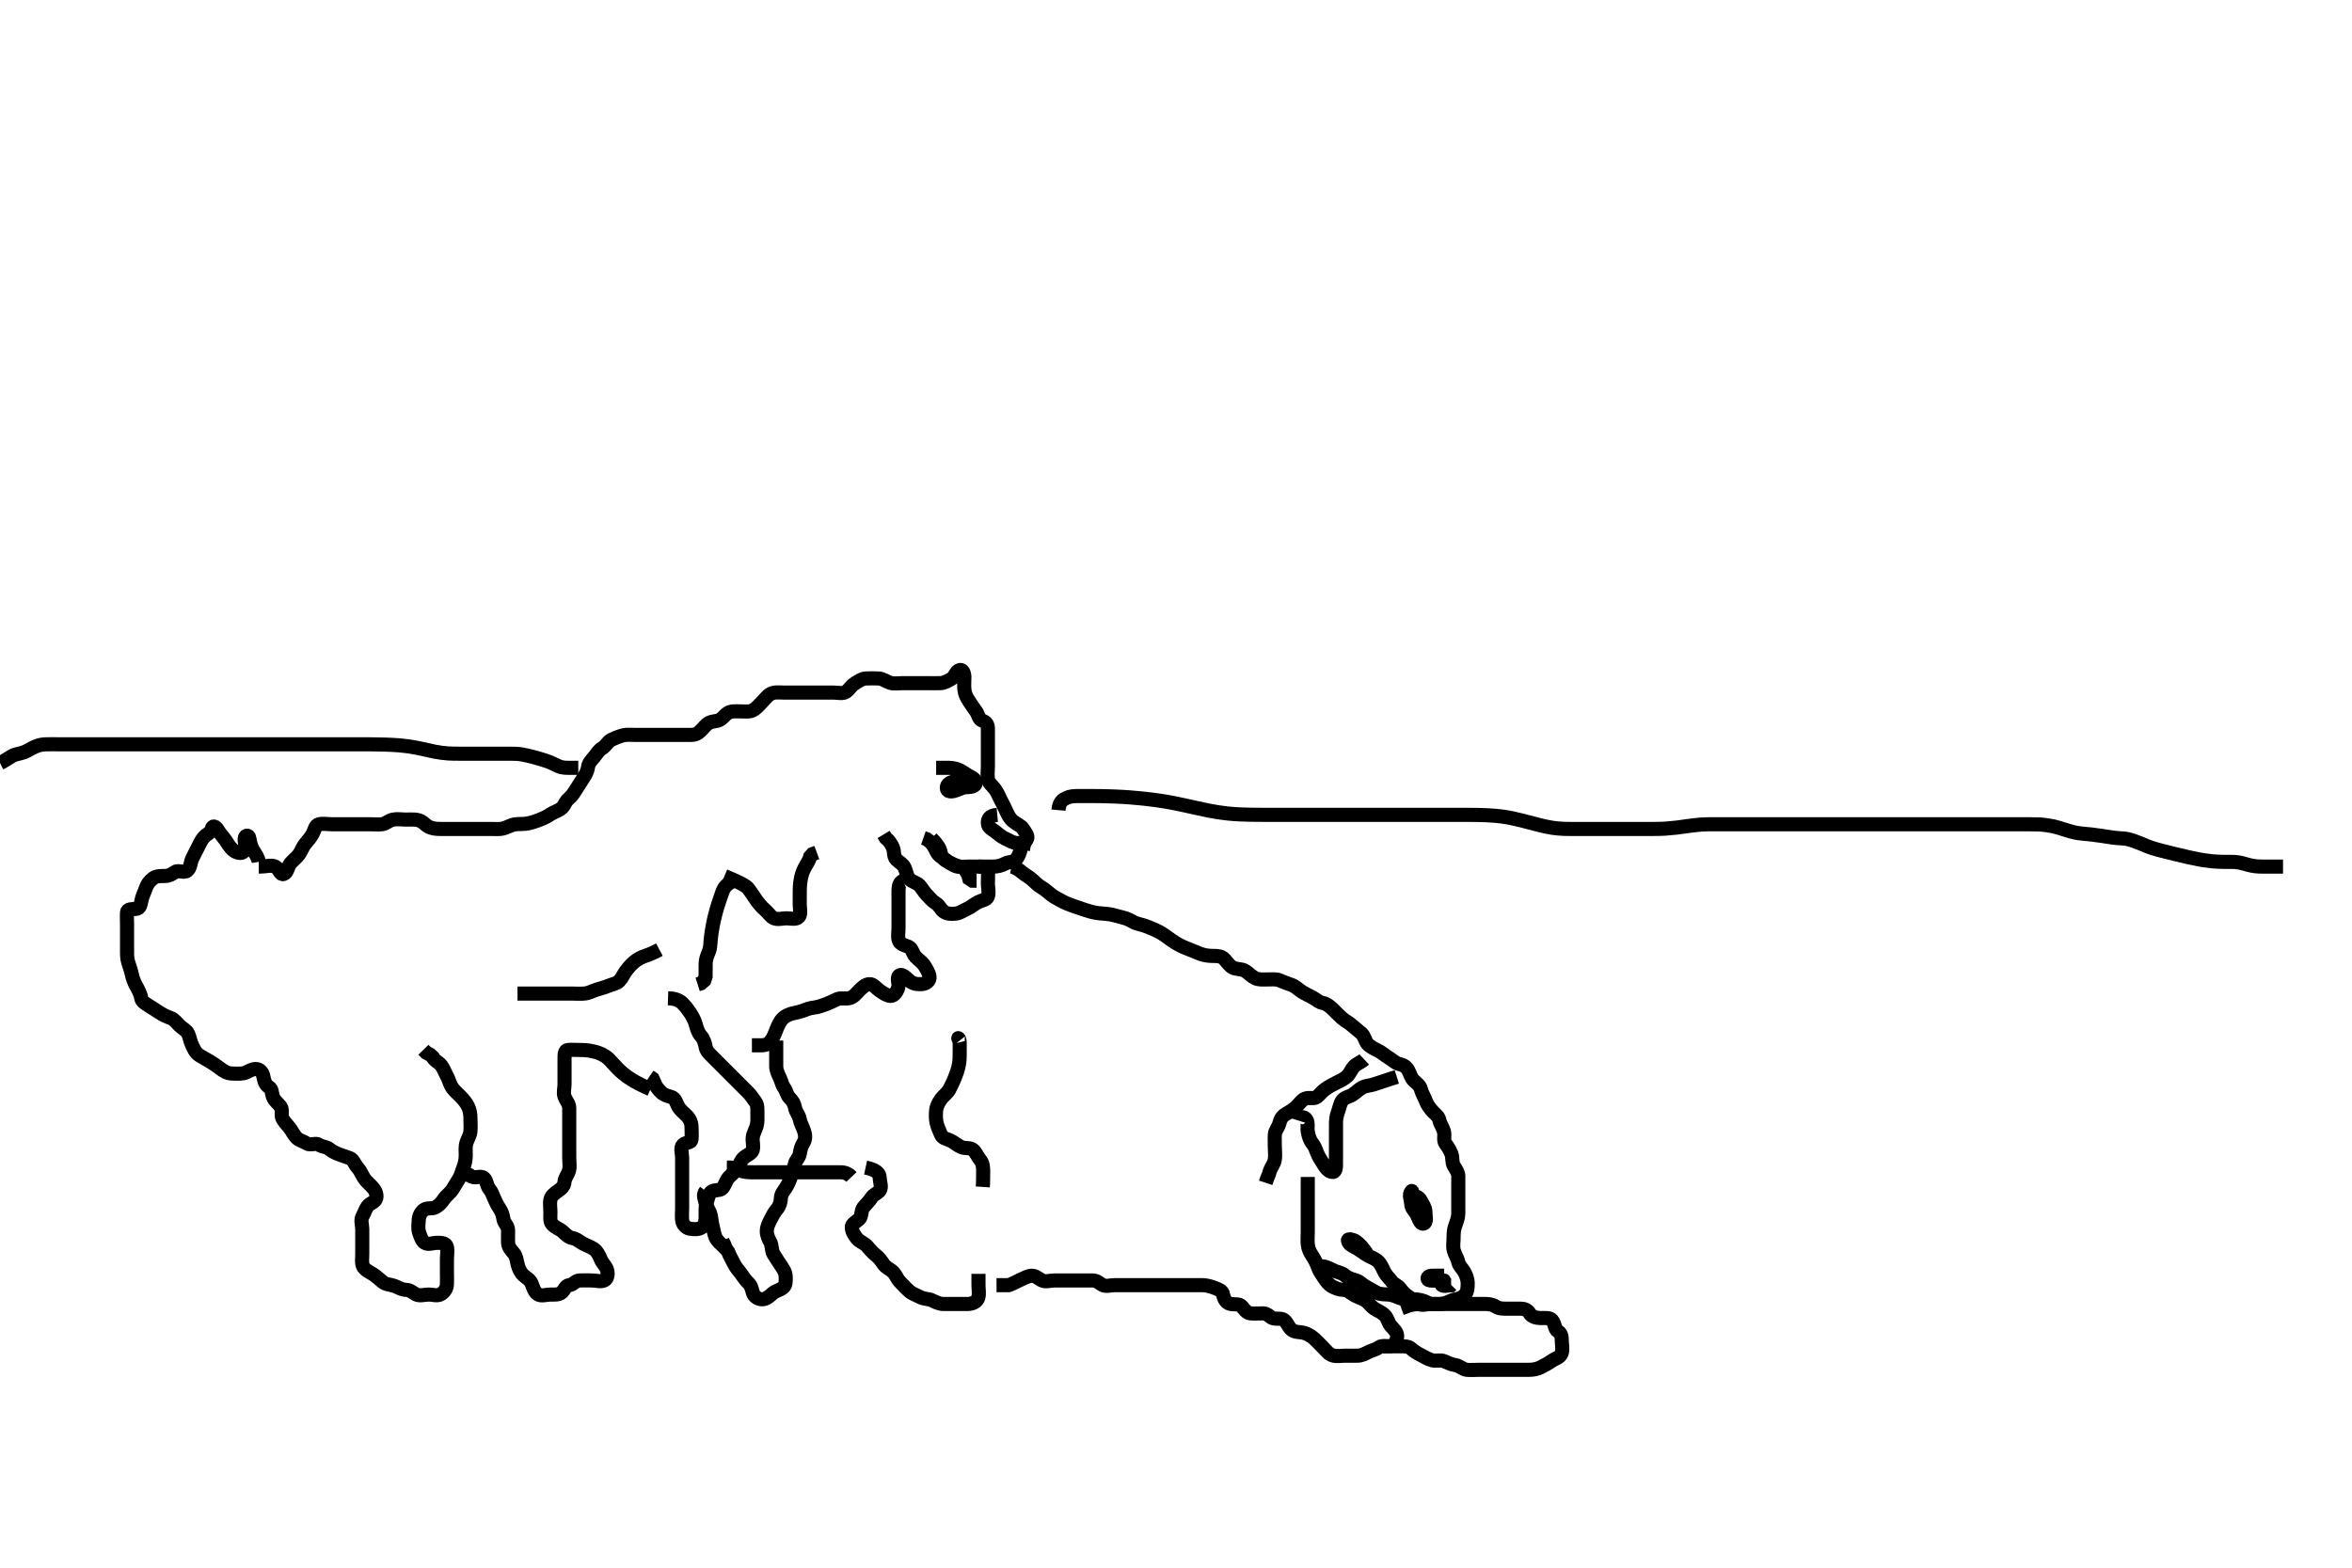 <svg width="500" height="333.333" xmlns="http://www.w3.org/2000/svg" xmlns:svg="http://www.w3.org/2000/svg" xmlns:xlink="http://www.w3.org/1999/xlink">
 <!-- Created with SVG-edit - http://svg-edit.googlecode.com/ -->
 <g display="inline" class="layer">
  <title>Layer 1</title>
  <path t="0,257,268,295,327,568,584,602,602,618,618,636,636,651,669,669,669,792,792,848,848,968,985,1002,1040,1055,1071,1128,1151,1152,1169,1169,1192,1231,1360,1419,1447,1504,1504,1519,1535,1551,1552,1567,1568,1568,1585,1735,1735,1752,1752,1767,1785,1785,1785,1801,1801,1801,1819,1834,1835,1880,1880,1880,1887,1902,1903,1918,1919,1935,1967,1968,2016,2017,2017,2017,2035,2035,2055,2056,2072,2090,2114,2115,2135,2153,2153,2236,2254,2254,2287,2287,2303,2367,2385,2385,2416,2467,2483,2503,2503,2600,2617,2635,2655,2671,2671,2687,2711,2735,2736,2752,2769,2769,2783,2802,2802,2816,2943,2943,2967,3296,3343,3368,3384,3384,3401,3423,3423,3480,3511,3536,3536,3550,3567,3585,3791,3818,3818,3832,3833,3852,3853,3866,3867,4040,4050,4067,4083,4083,4101,4118,4119,4134,4134,4134,4151,4151,4167,4168,4184,4288,4333,4359,4359,4360,4456,4520,4535,4616,4617,4634,4649,4667,4685,4700,4912,4912,4934,5040,5096,5223,5251,5271,5272,5284,5300,5367,5424,5471,5768,6119,6119,6432,6501,6519,6559,6617,6666,6695,6695,6743,6743,6768,6784,6864,6865,6911,6965,6984,7111,7200,7312,7366,7383,7415,7512,7533,7533,7568,7711,7784,7840,7899,7899,8224,8249,8408,8409,8488,8534,8584,8656,8657,8760,8849,9103,9104,9521,9521,9533,9896,10008,10223,10283,10283,10331,10432,10680,10865,11128,11208,11209,11266,11424,11449,11544,11592,11688,11715,11839,11840,11895,11935,12008,12032,12087,12135,12136,12255,12424,12448,12449" d="M55.011,184.258C56.711,184.258 57.724,183.841 58.575,184.294C59.307,184.682 59.57,186.114 60.307,185.843C61.152,185.533 61.134,184.337 61.721,183.605C62.163,183.054 63.069,182.345 63.565,181.668C64.048,181.008 64.33,180.079 64.873,179.422C65.351,178.842 66.045,178.089 66.47,177.278C66.903,176.452 67.003,175.444 67.813,175.259C68.689,175.058 69.611,175.258 70.511,175.258C71.411,175.258 72.311,175.258 73.211,175.258C74.112,175.258 74.897,175.258 75.837,175.258C76.527,175.258 77.601,175.258 78.511,175.258C79.401,175.258 80.302,175.35 81.211,175.256C82.024,175.173 82.664,174.457 83.511,174.278C84.392,174.092 85.325,174.257 86.067,174.258C87.062,174.258 87.997,174.222 88.596,174.315C89.814,174.502 90.301,175.328 91.032,175.737C91.806,176.169 92.707,176.255 93.553,176.258C94.554,176.26 95.283,176.258 96.12,176.258C97.311,176.258 97.898,176.258 98.94,176.258C99.849,176.258 100.73,176.258 101.478,176.258C102.433,176.258 103.226,176.258 104.242,176.258C105.197,176.258 106.127,176.35 106.897,176.172C107.871,175.947 108.503,175.424 109.511,175.278C110.325,175.161 111.265,175.266 112.178,175.091C112.972,174.939 113.791,174.66 114.327,174.456C115.561,173.987 116.192,173.7 116.99,173.158C117.734,172.653 118.64,172.456 119.401,171.822C120.034,171.293 120.155,170.427 120.862,169.858C121.651,169.222 122.018,168.532 122.532,167.737C123.069,166.907 123.471,166.232 124.011,165.424C124.458,164.756 124.897,163.956 125.011,163.091C125.123,162.248 125.674,161.705 126.307,160.958C126.946,160.202 127.285,159.492 128.011,159.091C128.784,158.664 129.128,157.706 130.011,157.278C130.739,156.926 131.481,156.61 132.495,156.343C133.167,156.166 134.254,156.258 135.111,156.258C136.011,156.258 136.811,156.258 137.647,156.258C138.664,156.258 139.359,156.258 140.386,156.258C141.333,156.258 142.186,156.258 143.126,156.258C144.011,156.258 144.811,156.258 145.711,156.258C146.611,156.258 147.581,156.369 148.311,155.9C149.111,155.387 149.578,154.623 150.211,154.059C150.974,153.38 151.739,153.448 152.611,153.222C153.477,152.997 154.029,152.049 154.711,151.615C155.444,151.149 156.411,151.258 157.311,151.258C158.211,151.258 159.161,151.409 159.897,151.087C160.756,150.71 161.189,150.075 161.99,149.279C162.603,148.67 163.119,147.927 163.811,147.543C164.636,147.086 165.611,147.258 166.532,147.258C167.495,147.258 168.186,147.258 169.259,147.258C170.178,147.258 170.847,147.258 172.011,147.258C172.811,147.258 173.611,147.258 174.611,147.258C175.411,147.258 176.41,147.258 177.175,147.258C178.126,147.258 179.15,147.58 179.845,147.091C180.639,146.531 180.885,145.877 181.529,145.458C182.393,144.894 183.208,144.3 184.111,144.258C185.01,144.215 185.812,144.24 186.711,144.258C187.612,144.276 188.322,144.873 189.21,145.172C190.023,145.446 191.011,145.258 191.811,145.258C192.711,145.258 193.611,145.258 194.511,145.258C195.411,145.258 196.316,145.258 197.178,145.258C198.011,145.258 198.99,145.289 199.89,145.258C200.717,145.229 201.522,144.776 202.307,144.31C202.964,143.92 203.13,142.88 203.813,142.542C204.65,142.127 205.011,143.174 205.011,143.962C205.011,144.858 204.913,145.764 205.022,146.668C205.134,147.596 205.483,148.288 206.011,149.091C206.529,149.879 207.023,150.618 207.511,151.278C207.997,151.936 207.976,152.913 208.89,153.258C209.677,153.555 210.011,154.059 210.011,154.958C210.012,155.858 210.011,156.758 210.011,157.658C210.011,158.558 210.011,159.458 210.011,160.358C210.011,161.258 210.011,162.058 210.011,162.972C210.011,163.868 209.869,164.771 210.022,165.658C210.166,166.491 210.901,166.982 211.491,167.758C212.051,168.496 212.379,169.406 212.727,170.058C213.18,170.905 213.585,171.721 213.959,172.558C214.304,173.33 214.651,174.03 215.411,174.647C216.155,175.251 217.037,175.572 217.411,176.119C218.057,177.061 218.585,177.75 218.36,178.31C218.01,179.178 217.153,179.482 217.011,180.358C216.865,181.261 216.529,182.056 216.011,182.737C215.53,183.37 214.477,183.205 213.711,183.61C212.865,184.059 212.011,184.258 211.211,184.258C210.297,184.258 209.401,184.258 208.511,184.258C207.611,184.258 206.711,184.258 205.811,184.258C204.911,184.258 203.97,184.439 203.211,184.172C202.355,183.871 201.681,183.324 201.037,182.832C200.382,182.332 199.529,181.977 199.133,181.158C198.815,180.501 198.401,179.658 197.811,179.059L197.011,178.424L196.297,178.174" id="svg_1" stroke-width="3" stroke="#000" fill="none"/>
  <path t="15323,15505,15602,15672,15727,15824,15992,16015,16039,16087,16127,16151,16152,16200,16200,16256,16359,16570,16570,16592,16623,16680,16698,16759,16912,16912,16943,17000,17000,17064,17081,17111,17143,17196,17196,17232,17232,17247,17280,17297,17360,17441,17465,17465,17481,17513,17728" d="M208.011,184.258C209.011,184.258 209.928,184.412 210.011,185.283C210.086,186.055 210.011,186.958 210.011,187.858C210.011,188.758 210.317,189.709 210.001,190.647C209.767,191.338 208.671,191.439 208.011,191.778C207,192.298 206.442,192.863 205.611,193.232C204.828,193.581 204.024,194.173 203.211,194.256C202.316,194.348 201.327,194.359 200.622,193.832C199.903,193.295 199.727,192.509 198.911,192.036C198.245,191.65 197.602,190.867 197.011,190.258C196.438,189.666 195.983,188.807 195.437,188.232C194.871,187.638 193.923,187.579 193.254,186.815C192.737,186.223 192.663,185.18 192.295,184.459C191.883,183.649 191.17,183.379 190.532,182.737C189.893,182.093 190.175,181 189.79,180.158C189.484,179.488 188.986,178.694 188.295,178.174L187.845,177.424" id="svg_2" stroke-width="3" stroke="#000" fill="none"/>
  <path t="18585,18857,18888,18948,18984,18984,19183,19272,19312,19384,19384,19600,19808,19808,19839,19943" d="M198.011,178.258C199.491,179.758 199.869,180.562 200.012,181.479C200.151,182.374 200.828,182.936 201.611,183.283C202.429,183.645 203.22,184.108 204.111,184.258C204.822,184.378 205.401,185.119 205.845,186.091L206.037,186.811L206.716,187.253L207.611,187.258" id="svg_3" stroke-width="3" stroke="#000" fill="none"/>
  <path t="22971,23224,23246,23246,23280,23296,23424,23584,23584,23657,23696,23753,24119,24119,24125,24125,24125" d="M212.011,173.258C210.178,173.424 209.974,174.258 210.011,175.058C210.054,175.975 210.862,176.271 211.511,176.778C212.279,177.379 212.839,177.905 213.711,178.31C214.543,178.696 215.31,179.229 216.213,179.258C216.896,179.279 217.922,179.29 218.474,179.366L219.21,179.514" id="svg_4" stroke-width="3" stroke="#000" fill="none"/>
  <path t="27012,27215,27245,27279,27311,27328,27329,27344,27344,27362,27544,27594,27920,27920,28008,28073,28073,28097,28248,28263,28296,28297,28312,28329,28368,28713,28713,28750" d="M199.011,163.258C200.011,163.258 200.813,163.24 201.726,163.258C202.659,163.276 203.516,163.502 204.186,163.868C205.159,164.399 205.715,164.883 206.511,165.258C207.399,165.675 207.797,166.665 207.011,167.091C206.293,167.48 205.36,167.246 204.527,167.542C203.645,167.855 202.763,168.373 201.912,168.257C201.057,168.141 201.096,166.991 201.813,166.543C202.611,166.044 203.611,166.222 204.422,165.822L205.178,165.258L205.815,164.868L206.54,164.315" id="svg_5" stroke-width="3" stroke="#000" fill="none"/>
  <path t="32312,32576,32576,32593,32593,32628,32645,32645,32659,32677,32695,32711,32727,32750,32751,33264,33279,33293,33294,33310,33310,33327,33327,33343,33343,33344,33479,33480,33503,33511,33511,33544,33544,33560,33560,33736,33758,34055,34056,34075,34168,34193,34209,34209,34210,34210,34226,34328,34342,34360,34360,34439,34470,34471,34576,34593,34609,34627,34627,34663,34679,34679,34692,34709,34709,34726,34727,34742,34760,34761,34761,34864,34879,34879,34903,34935,34935,35376,35376,35393,35410,35439,35659" d="M192.011,187.258C191.178,187.591 191.017,188.443 191.011,189.374C191.007,190.142 191.011,191.083 191.011,192.091C191.011,192.847 191.011,193.758 191.011,194.658C191.011,195.558 191.011,196.458 191.011,197.358C191.011,198.258 190.794,199.099 191.069,199.958C191.348,200.831 192.387,200.973 193.15,201.319C193.933,201.674 193.996,202.697 194.581,203.374C195.103,203.978 196.032,204.551 196.491,205.278C196.844,205.839 197.474,206.807 197.597,207.6C197.752,208.601 196.853,209.155 196.011,209.237C195.037,209.332 194.224,209.195 193.527,208.69C192.797,208.16 191.865,206.91 191.178,207.424C190.497,207.933 191.207,209.092 190.954,209.958C190.698,210.835 190.082,211.776 189.345,211.758C188.554,211.737 187.687,211.103 187.147,210.739C186.184,210.089 185.653,209.186 184.811,209.259C183.888,209.339 183.31,209.961 182.611,210.658C182.01,211.257 181.478,211.999 180.611,212.222C179.739,212.446 178.755,212.095 177.911,212.479C177.131,212.834 176.361,213.24 175.527,213.542C174.823,213.797 173.896,214.162 172.911,214.258C172.125,214.334 171.377,214.658 170.495,214.974C169.641,215.279 168.67,215.399 168.011,215.615C167.061,215.926 166.31,216.483 165.845,217.258C165.471,217.88 165.069,218.797 164.79,219.579C164.541,220.278 164.011,221.341 163.411,221.811C162.704,222.366 161.711,222.258 160.813,222.258L159.845,222.258" id="svg_6" stroke-width="3" stroke="#000" fill="none"/>
  <path t="37202,37290,37309,37324,37324,37324,37344,37360,37376,37376,37416,37443,37458,37479,37491,37528,37542,37567,37590,37687,37687,37719,37751,37896,37911,38007,38008,38024,38054,38074,38092,38108,38127,38127,38175,38175,38192,38193,38208,38226,38241,38259,38344,38344,38358,38358,38374,38584,38904,38904,38992,39072,39095,39183,39183,39215,39296,39368,39425,39425,39425,39544,39616,39643,39643,39759,39791,39807,39839,39839,39859,39911,40247,40248,40275,40290,40308,40328,40352,40374,40391,40448,40512,40512,40535,40592,40609,40655,40656,40792,40837" d="M165.011,221.258C165.011,222.258 165.011,223.176 165.011,224.111C165.011,224.778 165.008,225.491 165.011,226.716C165.014,227.558 165.397,228.396 165.727,229.058C166.148,229.901 166.212,230.658 166.727,231.342C167.192,231.957 167.221,232.817 167.89,233.479C168.506,234.089 168.866,234.706 169.016,235.558C169.179,236.486 169.845,237.029 170.007,237.958C170.162,238.845 170.632,239.567 170.926,240.459C171.229,241.379 171.294,242.191 170.79,243.015C170.301,243.815 170.161,244.47 170.011,245.357C169.867,246.211 169.137,246.701 168.986,247.479C168.796,248.459 168.458,249.218 168.178,250.091C167.906,250.938 167.551,251.781 167.064,252.553C166.621,253.255 166.045,253.8 166.01,254.742C165.985,255.433 165.767,256.405 165.21,257.056C164.576,257.798 164.222,258.511 163.79,259.358C163.455,260.013 163.017,260.858 163.011,261.758C163.006,262.647 163.359,263.391 163.727,264.059C164.182,264.883 163.975,265.897 164.447,266.668C164.94,267.473 165.383,268.1 165.811,268.774C166.365,269.645 166.95,270.351 167.011,271.258C167.065,272.056 167.112,273.18 166.575,273.683C165.913,274.304 164.887,274.451 164.311,274.962C163.579,275.612 162.919,276.245 162.011,276.258C161.207,276.269 160.272,275.713 160.047,274.858C159.819,273.991 159.624,273.243 158.986,272.683C158.396,272.165 157.998,271.406 157.491,270.758C156.89,269.99 156.363,269.43 155.959,268.558C155.573,267.726 155.064,266.958 154.79,266.158L154.295,265.458L153.986,264.658L153.586,263.868" id="svg_7" stroke-width="3" stroke="#000" fill="none"/>
  <path t="42920,43007,43023,43072,43073,43091,43091,43091,43140,43140,43140,43166,43192,43192,43215,43241,43257,43257,43273,43296,43296,43319,43367,43368,43391,43391,43406,43423,43424,43455,43473,43474,43545,43560,43632,43658,43679,43744,43807,43824,43825,43872,43873,43903,43952,43974,43992,44015,44041,44041,44056,44087,44088,44111,44127,44127,44143,44160,44174,44191,44209,44209,44224,44280,44339,44391,44472,44472,44560,44560,45024,45047,45095,45119,45240,45240,45424,45456,45479,45538,45557,45583,45607,45631,45657,45657,45674,45703,45760,45823,45903,45903,45943,45983,46056,46074,46208,46208,46311,46340,46360,46464,46490,46490,46519,46540,46541,46559,46639,46695,46776,46807,46823,46823,46872,46891,46901" d="M142.011,212.258C143.711,212.315 144.533,212.757 145.213,213.46C145.787,214.054 146.35,214.789 146.826,215.519C147.163,216.035 147.718,217.079 147.902,217.796C148.148,218.759 148.438,219.63 149.011,220.258C149.567,220.866 149.858,221.772 150.022,222.658C150.176,223.489 150.812,224.058 151.511,224.758C152.111,225.358 152.711,225.958 153.411,226.658C154.011,227.258 154.611,227.858 155.311,228.558C155.811,229.058 156.511,229.758 157.211,230.458C157.711,230.958 158.411,231.658 159.111,232.357C159.654,232.9 160.085,233.63 160.586,234.283C161.072,234.917 161.011,235.858 161.011,236.758C161.011,237.658 161.087,238.581 160.845,239.424C160.649,240.104 160.105,241.079 160.022,241.847C159.924,242.752 160.259,243.694 160.007,244.553C159.78,245.325 158.691,245.593 158.011,246.258C157.516,246.742 157.216,247.63 156.726,248.458C156.323,249.138 155.496,249.743 154.912,250.358C154.354,250.944 154.154,251.971 153.575,252.647C153.039,253.274 151.79,252.855 151.133,253.479C150.628,253.958 150.475,255.027 150.178,255.924C149.905,256.75 150.03,257.668 150.011,258.579C149.993,259.433 149.955,260.397 149.307,260.896C148.545,261.483 147.498,261.401 146.611,261.247C145.779,261.103 145.096,260.27 145.013,259.458C144.92,258.562 145.011,257.658 145.011,256.758C145.011,255.858 145.011,254.958 145.011,254.059C145.011,253.196 145.011,252.396 145.011,251.424C145.011,250.562 145.011,249.658 145.011,248.758C145.011,247.858 145.011,246.953 145.011,246.091C145.011,245.258 144.564,244.042 145.178,243.424C145.777,242.822 146.928,243.103 147.011,242.258C147.09,241.461 147.022,240.558 147.011,239.658C147.001,238.757 146.669,237.944 146.011,237.258C145.424,236.645 144.585,236.041 144.178,235.258C143.791,234.514 143.528,233.485 142.726,233.258C141.847,233.009 141.156,232.822 140.575,232.272C139.99,231.718 139.447,231.072 139.095,230.144L138.727,229.342L138.069,228.896" id="svg_8" stroke-width="3" stroke="#000" fill="none"/>
  <path t="50287,50765,50765,50787,50787,50806,50821,51261,51269,51288,51303,51303,51406,51436,51436,51454,51471,51471,51471,51471,51487,51487,51504,51743,51758,51846,51870,51871,51888,51888,51888,51888,51950,51950,51950,52006,52022,52142,52166,52270,52288,52304,52326,52326,52398,52422,52437,52437,52454,52472,52472,52567,52589,52605,52629,52717,52737,52753,52754,52770,52802,52926,52941,52957,52973,52973,52987,53002,53020,53037,53037,53054,53054,53054,53077,53077,53077,53085,53109,53165,53186,53203,53219,53219,53318,53318,53342,53353,53354,53370,53388,53403,53494,53509,53519,53597,53621,53622,53637,53653,53654,53654,53671,53671,53671,53870,53870,53909,54038,54085,54214,54214,54549,54549,54597,54613,54613,54621,54637,54654,54677,54737,54862,54887,54997,55021,55053,55070,55101,55182,55204,55220,55236,55254,55254,55270,55309,55319,55422,55510,55559,55717,55765,55781,55805,55877,55902,55973,55973,56005,56021,56036,56053,56070,56070,56084,56102,56102,56102,56238,56238,56326,56390,56461,56575,56688,56704,56720,56736,56775,56802,56855,56904,56919,56959,56987,57003,57104,57152,57171,57186,57186,57207,57207,57223,57224,57240,57287,57288,57336,57336,57400,57452,57470,57607,57712,57743,58183,58248,58248,58272,58272,58415,58471,58504,58519,58520,58520,58538,58538,58554,58632,58632,58655,58672,58736,58791,58838,58839,58896,59079,59208,59237,59287,59303,59304,59440,59760,59787,59969,59970,60007,60037,60052,60095,60127,60127,60167,60168,60215,60215,60247,60320,60320,60353,60354,60368,60387,60404,60591,60592,60623,60624,60688,60702,60719,60736,60753,60754,60864,60865,60895,60896,60919,60920,60936,60936,60953,60970,60987,61003,61056,61056,61168,61199,61224,61240" d="M55.011,183.258C54.845,182.258 54.349,181.655 53.813,180.774C53.407,180.106 53.173,179.273 53.011,178.258C52.878,177.418 52.054,177.54 52.011,178.358C51.964,179.256 52.504,180.258 51.926,180.972C51.323,181.717 50.135,181.271 49.491,180.695C48.741,180.025 48.359,179.252 48.011,178.758C47.496,178.025 46.683,177.132 46.298,176.46C45.845,175.67 45.178,175.424 45.011,176.258C44.845,177.091 43.935,177.347 43.375,177.976C42.748,178.682 42.519,179.307 42.011,180.278C41.658,180.954 41.174,181.922 40.898,182.486C40.452,183.397 40.544,184.536 39.79,185.136C39.096,185.688 37.862,184.921 37.178,185.424C36.525,185.905 35.911,186.258 35.011,186.258C34.211,186.258 33.248,186.22 32.511,186.778C31.735,187.367 31.272,188.049 30.986,188.894C30.702,189.733 30.312,190.396 30.097,191.372C29.884,192.338 29.796,193.197 28.911,193.258C28.013,193.319 27.072,193.25 27.011,193.967C26.943,194.772 27.011,195.847 27.011,196.658C27.011,197.558 27.011,198.458 27.011,199.358C27.011,200.258 27.011,201.058 27.011,201.958C27.011,202.858 26.977,203.795 27.295,204.743C27.544,205.484 27.88,206.46 27.997,207.068C28.166,207.946 28.571,208.945 28.862,209.472C29.294,210.255 29.878,211.279 30.011,212.174C30.13,212.969 30.831,213.313 31.532,213.778C32.355,214.325 33.038,214.716 33.845,215.258C34.628,215.783 35.342,216.123 36.333,216.479C37.013,216.724 37.589,217.498 38.233,218.136C38.804,218.702 39.678,219.066 39.991,219.778C40.344,220.584 40.473,221.494 40.845,222.258C41.211,223.011 41.517,223.808 42.333,224.358C43.025,224.823 43.707,225.128 44.694,225.742C45.231,226.075 46.016,226.586 46.868,227.236C47.48,227.702 48.31,228.229 49.21,228.258C50.064,228.285 51.024,228.349 51.769,228.2C52.693,228.016 53.314,227.312 54.375,227.304C55.243,227.298 55.844,228.03 56.007,228.958C56.163,229.845 56.415,230.697 57.21,231.174C57.901,231.588 57.734,232.522 58.069,233.31C58.412,234.12 59.141,234.618 59.659,235.31C60.154,235.972 59.656,237.05 60.047,237.822C60.401,238.52 61.024,239.109 61.532,239.758C62.133,240.525 62.395,241.277 63.095,241.972C63.643,242.516 64.44,242.628 65.233,243.136C65.98,243.615 67.16,242.921 67.845,243.424C68.498,243.905 69.311,243.748 70.007,244.315C70.668,244.852 71.165,245.076 72.011,245.424C72.682,245.7 73.57,245.95 74.401,246.268C75.144,246.553 75.364,247.561 76.011,248.258C76.572,248.861 76.907,249.716 77.345,250.424C77.788,251.142 78.387,251.582 79.125,252.372C79.745,253.037 80.174,253.876 79.991,254.758C79.814,255.603 78.616,255.795 78.097,256.543C77.63,257.216 77.463,257.927 77.069,258.615C76.599,259.434 77.011,260.458 77.011,261.358C77.011,262.258 77.011,263.136 77.011,263.962C77.011,264.858 77.011,265.758 77.011,266.658C77.011,267.558 76.831,268.518 77.178,269.258C77.505,269.953 78.502,270.447 79.186,270.858C79.998,271.345 80.531,271.938 81.316,272.553C82.116,273.18 82.878,273.081 83.845,273.424C84.654,273.712 85.411,274.239 86.311,274.258C87.21,274.276 87.688,274.826 88.447,275.222C89.21,275.619 90.233,275.258 91.178,275.258C92.011,275.258 92.97,275.634 93.725,275.172C94.528,274.681 94.969,273.976 95.011,273.036C95.054,272.092 95.011,271.422 95.011,270.656C95.011,269.662 95.011,268.743 95.011,267.758C95.011,266.936 95.2,266.064 95.01,265.144C94.828,264.26 93.811,264.258 92.911,264.258C92.011,264.258 91.08,264.73 90.297,264.258C89.706,263.901 89.393,262.947 89.097,262.058C88.811,261.2 88.974,260.257 89.011,259.458C89.054,258.54 89.459,257.75 90.097,257.259C90.821,256.701 91.792,257.14 92.611,256.683C93.384,256.252 93.894,255.672 94.369,254.958C94.894,254.166 95.651,253.747 96.178,252.924C96.595,252.273 97.052,251.452 97.491,250.778C98.008,249.983 98.178,249.091 98.511,248.258C98.845,247.424 99.009,246.562 99.011,245.658C99.014,244.758 98.883,243.836 99.178,242.924C99.413,242.197 99.923,241.435 100.007,240.562C100.093,239.662 100.014,238.758 100.011,237.858C100.009,236.953 99.894,236.068 99.491,235.258C99.062,234.397 98.517,233.773 97.911,233.158C97.317,232.552 96.666,231.989 96.211,231.372C95.553,230.479 95.507,229.65 95.011,228.799C94.592,228.08 94.339,227.268 93.845,226.591C93.272,225.806 92.447,225.647 92.011,224.778L91.401,224.232L90.622,223.832L90.016,223.205" id="svg_9" stroke-width="3" stroke="#000" fill="none"/>
  <path t="62954,63051,63069,63085,63103,63134,63158,63208,63208,63312,63367,63435,63560,63586,63602,63618,63636,63655,63655,63752,63783,63887,63910,63970,64002,64003,64018,64036,64036,64053,64087,64223,64615,64633,64670,64671,64712,64784,64852,64902,64951,65039,65104,65104,65215,65335,65415,65567,65586,66079,66135,66183,66202,66223,66224,66239,66392,66656,66704,66727,66839,66863,66919,67056,67056,67207,67208,67234,67251,67267,67284,67301,67335,67367,67368,67407,67512,67512,67551,67552,67599,67618,67618,67667,67703,67735,67767,67816,67863,67895,67999,67999,68528,68550,68567,68568,68584,68584,68584,68601,68618,68618,68632,68633,68651,68667,68847,68848,68895,68950,68967,68991,69032,69033,69280,69301,69352,69401,69423,69451,69466,69527,69728,69752,69767,69807,69834,69850,69850,69869,69869,69870,69884,69884,69884,69885,69885,69901,69901,69901,69902,69902,69904,69904,69904,69904,69904" d="M98.011,250.258C99.011,249.258 99.559,249.704 100.297,250.172C100.988,250.611 102.216,249.874 102.89,250.479C103.508,251.034 103.438,252.093 104.037,252.822C104.518,253.406 104.7,253.934 105.032,254.737C105.339,255.479 105.708,256.235 106.233,257.015C106.72,257.739 106.901,258.435 107.032,259.237C107.177,260.116 107.983,260.613 108.011,261.558C108.039,262.456 107.961,263.312 108.011,264.258C108.054,265.061 108.553,265.738 109.21,266.458C109.744,267.042 109.825,267.984 110.047,268.858C110.267,269.72 110.619,270.563 111.297,271.174C111.943,271.756 112.667,272.081 113.007,272.9C113.313,273.638 113.545,274.658 114.297,275.172C115.055,275.691 116.111,275.258 117.011,275.258C117.811,275.258 118.817,275.349 119.401,274.822C120.088,274.2 120.184,273.36 121.011,273.258C121.911,273.146 122.294,272.3 123.211,272.258C124.11,272.216 125.011,272.258 125.811,272.258C126.711,272.258 127.695,272.612 128.491,272.237C129.196,271.904 129.321,270.698 129.001,269.868C128.694,269.075 128.044,268.591 127.726,267.774C127.449,267.062 126.922,266.008 126.211,265.544C125.492,265.075 124.63,264.801 123.813,264.342C123.11,263.946 122.563,263.403 121.711,263.253C120.783,263.089 120.242,262.423 119.601,261.858C118.877,261.219 118.012,261.058 117.345,260.258C116.85,259.665 117.011,258.622 117.011,257.774C117.011,256.91 116.83,255.873 117.013,255.059C117.193,254.252 117.954,253.682 118.622,253.232C119.348,252.743 119.962,252.172 120.011,251.258C120.055,250.454 120.758,249.72 120.975,248.847C121.195,247.962 121.011,247.216 121.011,246.091C121.011,245.314 121.011,244.555 121.011,243.511C121.011,242.687 121.011,241.849 121.011,240.859C121.011,240.094 121.011,239.143 121.011,238.158C121.011,237.258 121.029,236.457 121.011,235.558C120.993,234.657 120.318,234.021 120.013,233.174C119.702,232.312 120.011,231.458 120.011,230.558C120.011,229.658 120.011,228.758 120.011,227.858C120.011,226.958 120.011,226.058 120.011,225.158C120.011,224.258 120.004,223.319 120.716,223.258C121.608,223.181 122.511,223.255 123.411,223.258C124.325,223.26 125.074,223.313 126.065,223.546C126.703,223.696 127.441,223.815 128.678,224.591C129.284,224.971 129.764,225.526 130.262,226.079C130.783,226.657 131.638,227.577 132.33,228.153C133.057,228.758 133.455,229.043 134.299,229.572C135.164,230.114 136.091,230.571 136.551,230.796L137.449,231.216L138.287,231.596" id="svg_10" stroke-width="3" stroke="#000" fill="none"/>
  <path t="72688,72783,72815,72850,72904,72904,72943,72967,72983,73031,73032,73050,73087,73102,73103,73115,73132,73133,73147,73148,73200,73200,73248,73267,73267,73281,73282,73282,73300,73300,73300,73300,73315,73315,73318,73318,73318,73318" d="M110.011,211.258C111.811,211.258 112.711,211.258 113.532,211.258C114.495,211.258 115.186,211.258 116.254,211.258C117.211,211.258 118.111,211.258 119.011,211.258C119.811,211.258 120.711,211.258 121.532,211.258C122.495,211.258 123.19,211.349 124.259,211.253C125.189,211.17 125.809,210.757 126.845,210.424C127.62,210.175 128.49,209.965 129.15,209.683C130.173,209.245 131.082,209.168 131.611,208.611C132.323,207.861 132.525,207.196 132.982,206.571C133.735,205.541 134.256,205.036 134.797,204.555C135.314,204.095 136.326,203.506 137.237,203.218C138.177,202.92 138.973,202.548 139.553,202.237L140.173,201.906" id="svg_11" stroke-width="3" stroke="#000" fill="none"/>
  <path t="73930,73982,73998,73999,73999,74015,74015,74015,74015,74033,74033,74034,74034,74035,74047,74048,74048,74048,74066,74080,74081,74097,74117,74117,74132,74149,74166,74166" d="M156.011,187.258C154.411,187.94 153.896,188.795 153.611,189.53C153.4,190.075 153.008,191.256 152.811,191.86C152.506,192.798 152.296,193.468 152.011,194.591C151.801,195.423 151.618,196.308 151.532,196.758C151.361,197.651 151.169,198.923 151.095,199.684C151,200.673 151.049,201.527 150.659,202.443C150.288,203.313 150.012,204.058 150.011,204.894C150.011,205.91 150.011,206.605 150.001,207.622L149.726,208.456L149.011,209.091L148.311,209.31" id="svg_12" stroke-width="3" stroke="#000" fill="none"/>
  <path t="74650,74698,74698,74698,74698,74716,74716,74716,74731,74731,74731,74748,74775,74848,74904,74960,74984,74999,75016,75016,75033,75033,75033,75033,75049,75049,75049,75067,75067,75067,75081,75082,75200,75214,75214,75216" d="M154.011,186.258C158.241,188.028 158.757,188.516 159.19,189.079C159.627,189.647 160.404,190.86 160.811,191.436C161.204,191.991 161.988,192.952 162.602,193.443C163.273,193.98 163.771,194.908 164.532,195.237C165.339,195.586 166.311,195.258 167.211,195.258C168.111,195.258 169.271,195.614 169.845,194.924C170.32,194.353 170.011,193.091 170.011,192.3C170.011,191.737 170.003,190.856 170.013,189.658C170.018,189.058 170.015,188.149 170.233,186.958C170.342,186.361 170.547,185.495 171.011,184.591C171.426,183.784 172.012,183.036 172.233,182.158L172.716,181.615L173.647,181.268" id="svg_13" stroke-width="3" stroke="#000" fill="none"/>
  <path t="76529,76735,76751,76768,76800,76814,76831,76832,76849,76849,76849,76865,76865,76882,76886,76886,76886" d="M150.011,253.258C149.381,254.059 149.763,254.798 149.975,255.647C150.209,256.582 150.625,257.14 150.959,257.976C151.238,258.678 151.222,259.682 151.437,260.472C151.648,261.251 151.797,262.328 152.095,263.055C152.421,263.847 153.333,264.579 153.837,265.083L154.359,265.605" id="svg_14" stroke-width="3" stroke="#000" fill="none"/>
  <path t="81561,81697,81713,81713,81729,81730,81730,81749,81765,81781,81813,81839,81850,81863,81864,81880,81880,81900,81900,81900,81913,81914,81914,81914,81931,81931,81931,81946,81947,81947,81965,81965,82017,82017,82048,82064,82064,82064,82064,82064,82082,82082,82082,82099,82099,82099,82112,82113,82113,82113,82132,82132,82148,82148,82180,82180,82196,82223,82223,82247,82247,82263,82264,82319,82347,82363,82363,82381,82397,82432,82464,82480,82498,82498,82515,82515,82531,82532,82548,82548,82563,82581,82597,82614,82633,82633,82648,82648,82663,82664,82664,82679,82681,82681,82714,82731,82748,82765,82779,82780,82798,82814,82831,82831,82849,82850,82887,82888,82912,82929,82959,83047,83127,83128,83152,83181,83197,83198,83216,83248,83295,83327,83335,83367,83381,83414,83446,83447,83471,83479,83513,83530,83562,83580,83600,83601,83613,83614,83630,83664,83729,83729,83745,83765,83780,83812,83828,83863,83879,83898,83899,83914,83943,83944,83967,84032,84071,84079,84135,84216,84280,84330,84383,84431,84471,84568,84568,84607,84632,84719,84783,84839,84896,85024,85128,85440,85440,85464,85559,85599,85599,85664,86024,86031,86064,86168,86216,86255,86335,86396,86431,86527,86559,86599,86615,86616,86647,86663,86800,86800,86895,86913,86913,86929,86930,87272,87272,87303,87311,87330,87331,87335,87335,87335,87335" d="M215.011,184.258C215.898,184.428 216.663,184.974 217.222,185.443C218.004,186.1 218.87,186.521 219.441,187.056C220.143,187.715 220.727,188.29 221.411,188.683C222.224,189.15 222.822,189.747 223.447,190.232C224.197,190.814 224.871,191.101 225.673,191.558C226.45,192 227.43,192.365 228.247,192.658C228.82,192.863 230.01,193.263 230.611,193.456C231.509,193.745 232.102,193.953 233.311,194.136C234.206,194.272 234.819,194.23 236.011,194.424C236.91,194.571 237.457,194.808 238.678,195.091C239.442,195.268 240.155,195.589 240.813,195.974C241.68,196.48 242.681,196.582 243.347,196.827C244.116,197.109 244.917,197.427 245.675,197.775C246.635,198.216 247.468,198.76 247.977,199.142C248.78,199.745 249.543,200.275 250.12,200.605C251.291,201.273 251.904,201.508 252.775,201.847C253.324,202.061 254.543,202.583 255.201,202.822C256.196,203.182 256.99,203.247 257.99,203.258C258.707,203.265 259.686,203.256 260.316,203.967C260.837,204.556 261.464,205.428 262.032,205.716C262.967,206.19 263.927,205.923 264.769,206.479C265.497,206.96 266.048,207.584 266.811,207.974C267.564,208.358 268.511,208.258 269.401,208.258C270.369,208.258 271.261,208.112 272.112,208.479C272.83,208.789 273.691,209.127 274.416,209.367C275.455,209.712 275.925,210.352 276.845,210.924C277.454,211.303 278.27,211.679 279.111,212.136C279.859,212.543 280.377,213.129 281.213,213.26C281.909,213.37 282.678,213.962 283.222,214.479C284.026,215.243 284.594,215.872 285.211,216.422C285.99,217.115 286.697,217.379 287.441,218.056C288.088,218.645 288.743,219.109 289.401,219.694C290.094,220.31 290.201,221.384 290.716,221.958C291.278,222.584 292.164,223.005 293.011,223.424C293.707,223.768 294.336,224.352 295.011,224.758C295.995,225.349 296.536,225.996 297.411,226.222C298.28,226.445 298.906,226.733 299.364,227.558C299.776,228.3 299.932,229.202 300.622,229.822C301.281,230.413 301.868,230.84 302.064,231.609C302.295,232.516 302.827,233.297 303.097,234.059C303.41,234.942 303.987,235.646 304.511,236.258C305.065,236.904 305.829,237.316 306.011,238.258C306.145,238.947 306.698,239.68 306.954,240.558C307.207,241.423 306.768,242.489 307.295,243.174C307.783,243.806 308.24,244.576 308.511,245.258C308.9,246.232 308.594,247.078 309.069,247.9C309.464,248.587 310.011,249.258 310.011,250.058C310.011,250.958 310.011,251.858 310.011,252.737C310.011,253.615 310.011,254.558 310.011,255.458C310.011,256.358 310.029,257.258 310.011,258.058C309.993,258.894 309.693,259.728 309.364,260.605C309.033,261.488 309.011,262.357 309.011,263.283C309.011,264.059 308.828,264.984 309.047,265.858C309.264,266.72 309.819,267.474 310.012,268.357C310.196,269.202 310.859,269.662 311.295,270.458C311.651,271.106 312.009,271.958 312.011,272.9C312.013,273.778 311.978,274.627 311.437,275.283C310.937,275.888 310.123,276.165 309.365,276.294C308.504,276.439 307.694,277.02 306.769,277.2C305.925,277.365 305.011,277.258 304.211,277.258C303.311,277.258 302.309,277.656 301.447,277.222C300.748,276.869 300.166,276.212 299.491,275.758C298.748,275.258 298.202,274.731 297.726,274.059C297.174,273.279 296.372,273.138 295.926,272.542C295.362,271.788 294.777,271.299 294.364,270.558C293.938,269.794 293.679,268.933 293.011,268.258C292.433,267.672 291.561,267.39 290.81,266.972C290.061,266.555 289.345,265.981 288.664,265.558C287.749,264.988 286.702,264.713 286.553,263.778C286.473,263.274 287.697,263.578 288.222,263.94C289.064,264.522 289.611,265.267 290.011,265.778L290.611,266.575" id="svg_15" stroke-width="3" stroke="#000" fill="none"/>
  <path t="88259,88360,88360,88529,88576,88816,88840,88841,88903,88968,89360,89528,89528,89583,89904,90384,90797" d="M307.011,271.258C306.011,271.258 305.211,271.23 304.297,271.258C303.363,271.286 303.166,272.174 304.011,272.258C304.807,272.336 305.711,272.258 306.611,272.258C307.539,272.258 306.238,272.151 306.382,272.974C306.517,273.745 308.011,273.258 308.491,273.258L308.511,273.237" id="svg_16" stroke-width="3" stroke="#000" fill="none"/>
  <path t="91649,91888,91896,91928,91952,91984,92256,92336,92336,92367,92394,92412,92431,92464,92511,92544,92708,92736,92800,92994,93013,93022,93022,93022" d="M300.011,254.258C301.011,254.258 301.634,254.504 302.047,255.283C302.42,255.986 303.001,256.757 303.011,257.562C303.024,258.579 303.434,259.978 302.586,260.175C301.882,260.338 301.59,258.999 301.133,258.158C300.726,257.41 300.04,256.902 300.011,256.059C299.979,255.091 299.418,254.038 300.013,253.343C300.366,252.929 300.013,253.599 300.011,254.399L300.011,255.341L300.011,256.076" id="svg_17" stroke-width="3" stroke="#000" fill="none"/>
  <path t="95273,95377,95377,95393,95393,95393,95411,95411,95427,95427,95444,95444,95463,95510,95527,95543,95560,95560,95578,95579,95595,95612,95612,95627,95628,95645,95660,95704,95704,95728,95744,95760,95777,95793,95810,95826,95879,95879,95909,95928,95928,95928,95967,95992,96011,96011,96055,96239,96376,96472,96527,96543,96583,96609,96626,96643,96660,96728,96728,96760,96775,96776,96794,96811,96827,96828,96858,96894,96909,96910,96926,96942,96959,96959,97031,97031,97031,97042,97042,97061,97076,97094,97480,97528,97551,97599,97624,97647,97671,97691,97711,97792,97792,97809,97848,97848,97878,97894,97911,97927,97944,97945,97960,97961,97977,98128,98143,98159,98176,98208,98208,98232,98264,98280,98296,98296,98310,98327,98328,98328,98343,98343,98359,98424,98424,98448,98492,98492,98569,98569,98609,98609,98626,98644,98645,98680,98719,98743,98760,98760,98776,98777,98792,98792,98928,98953,99024,99042,99043,99059,99079,99200,99200,99241,99241,99245,99245" d="M278.011,250.258C278.011,252.104 278.011,252.944 278.011,253.942C278.011,254.758 278.011,255.574 278.011,256.572C278.011,257.447 278.011,258.457 278.011,259.237C278.011,260.236 278.011,261.01 278.011,261.906C278.011,262.924 277.916,263.785 278.022,264.668C278.134,265.596 278.485,266.287 279.011,267.091C279.452,267.764 279.894,268.581 280.178,269.424C280.468,270.282 281.042,271.069 281.491,271.737C281.96,272.435 282.416,273.105 283.211,273.542C283.86,273.897 284.712,274.239 285.611,274.258C286.576,274.278 287.066,274.902 287.813,275.342C288.513,275.754 289.487,276.029 290.233,276.479C290.818,276.832 291.386,277.706 292.178,278.258C292.81,278.698 293.628,278.937 294.365,279.658C294.99,280.27 295.137,281.29 295.622,281.858C296.256,282.599 297.02,283.232 297.011,284.059C297.002,284.959 296.574,285.909 295.811,286.172C294.957,286.467 293.858,285.935 293.133,286.479C292.49,286.961 291.742,287.069 290.912,287.479C290.204,287.828 289.47,288.258 288.527,288.258C287.837,288.258 286.769,288.258 285.911,288.258C285.011,288.258 284.174,288.462 283.311,288.2C282.426,287.932 281.911,287.158 281.311,286.558C280.622,285.868 280.012,285.215 279.439,284.69C278.777,284.082 277.857,283.543 277.063,283.367C276.282,283.195 275.217,283.29 274.574,282.737C273.87,282.132 273.651,281.21 272.986,280.683C272.36,280.187 271.362,280.549 270.532,280.258C269.89,280.032 269.491,279.268 268.511,279.258C267.611,279.248 266.707,279.348 265.811,279.256C264.999,279.173 264.556,278.429 263.991,277.778C263.445,277.152 262.474,277.434 261.532,277.237C260.668,277.055 260.161,276.153 260.011,275.258C259.871,274.419 259.116,274.197 258.186,273.832C257.488,273.559 256.532,273.268 255.611,273.258C254.711,273.247 253.811,273.258 252.911,273.258C252.011,273.258 251.211,273.258 250.297,273.258C249.401,273.258 248.491,273.258 247.69,273.258C246.837,273.258 245.895,273.258 244.845,273.258C244.175,273.258 243.41,273.258 242.416,273.258C241.497,273.258 240.511,273.258 239.69,273.258C238.837,273.258 237.895,273.258 236.845,273.258C236.186,273.258 235.046,273.643 234.298,273.172C233.558,272.707 233.125,272.258 232.186,272.258C231.178,272.257 230.373,272.258 229.491,272.258C228.611,272.258 227.707,272.258 226.69,272.258C225.991,272.258 225.011,272.258 224.222,272.258C223.178,272.258 222.318,272.66 221.447,272.222C220.748,271.869 220.131,271.218 219.302,271.262C218.491,271.305 217.693,271.77 216.811,272.174C215.947,272.569 215.297,272.974 214.441,273.258L213.79,273.258L212.812,273.258L211.847,273.258" id="svg_18" stroke-width="3" stroke="#000" fill="none"/>
  <path t="100353,100503,100558,100574,100592,100610,100626,100642,100660,100660,100687,100711,100711,100726,100743,100759,100799,100825,100825,100841,100841,100858,100858,100876,100891,100891,100909,100910,100992,100992,100993,101056,101075,101093,101109,101109,101125,101143,101143,101159,101175,101175,101207,101226,101242,101279,101279,101336,101442,101496,101599,101625,101641,101728,101728,101767,101799,101815,101827,101842,101859,101876,101885,101885" d="M184.011,248.258C186.47,248.778 186.983,249.556 187.011,250.458C187.04,251.357 187.524,252.423 187.011,253.136C186.577,253.739 185.723,253.975 185.311,254.609C184.727,255.511 183.948,256.204 183.532,256.758C182.976,257.497 183.258,258.637 182.654,259.205C181.993,259.826 181.004,260.253 181.073,261.015C181.158,261.954 181.638,262.661 182.211,263.371C182.745,264.031 183.766,264.317 184.316,264.967C184.823,265.567 185.509,266.356 186.186,266.883C186.859,267.407 187.354,268.097 187.81,268.774C188.386,269.629 189.317,269.866 189.927,270.543C190.51,271.189 190.715,271.959 191.411,272.658C192.01,273.259 192.569,273.903 193.311,274.553C193.976,275.134 194.799,275.363 195.511,275.758C196.397,276.248 197.361,276.126 198.111,276.479C198.887,276.844 199.654,277.255 200.532,277.258C201.411,277.26 202.311,277.258 203.211,277.258C204.111,277.258 205.012,277.283 205.811,277.258C206.713,277.229 207.686,276.824 207.954,275.958C208.221,275.096 208.011,274.158 208.011,273.258L208.011,272.496L208.011,271.6L208.011,270.853" id="svg_19" stroke-width="3" stroke="#000" fill="none"/>
  <path t="102816,102975,102991,102991,103008,103008,103025,103025,103025,103025,103042,103042,103060,103073,103092,103108,103199,103225,103248,103280,103280,103291,103309,103336,103374,103392,103459,103459,103479,103479,103527" d="M181.011,250.258C180.06,249.258 179.139,249.258 178.409,249.258C177.402,249.258 176.739,249.258 175.678,249.258C174.711,249.258 174.032,249.258 173.065,249.258C172.067,249.258 171.215,249.258 170.311,249.258C169.411,249.258 168.511,249.258 167.611,249.258C166.711,249.258 165.811,249.258 164.911,249.258C164.011,249.258 163.211,249.258 162.311,249.258C161.411,249.258 160.532,249.26 159.654,249.258C158.707,249.255 157.845,249.091 157.186,248.832L156.178,248.424L155.422,248.268L154.511,248.258" id="svg_20" stroke-width="3" stroke="#000" fill="none"/>
  <path t="107849,107967,107989,108026,108026,108041,108074,108074,108091,108108,108169,108224,108288,108307,108307,108335,108358,108376,108425,108528,108528,108528,108616,108641,108703,108872,108878,108878,108878" d="M281.011,269.258C282.011,269.278 282.783,269.804 283.581,270.174C284.301,270.508 285.271,270.596 286.011,271.258C286.625,271.806 287.45,271.997 288.307,272.262C289.07,272.498 289.563,273.128 290.297,273.542C291.082,273.984 291.788,274.381 292.611,274.832C293.392,275.26 294.315,275.182 295.213,275.259C296.189,275.343 296.817,275.735 297.527,275.974C298.577,276.326 299.491,276.257 300.369,276.258C301.213,276.258 302.178,276.424 302.847,276.694L303.613,277.059" id="svg_21" stroke-width="3" stroke="#000" fill="none"/>
  <path t="116856,116984,117080,117105,117106,117127,117183,117223,117295,117305,117305,117351,117391,117421,117438,117479,117479,117504,117521,117599,117630,117631,117688,117688,117722,117754,117770,117804,117837,117837,117886,117904,117923,117975,118007,118022,118055,118055,118087,118088,118104,118176,118208,118280,118280,118319,118343,118371,118387,118455,118479,118505,118527,118527,118543,118555,118555,118571,118591,118606,118621,118647,118655,118655,118688,118703,118721,118766,118774,118804,118820,118820,118838,118855,118872,118887,118927,118956,118970,118989,119048,119072,119144,119170,119188,119272,119288,119288,119304,119304,119320,119320,119333" d="M294.011,286.258C295.811,286.258 296.647,286.258 297.495,286.258C298.359,286.258 299.41,286.215 299.991,286.758C300.491,287.226 301.139,287.666 302.011,288.091C302.765,288.458 303.432,288.963 304.411,289.222C305.282,289.451 306.26,289.104 307.011,289.424C307.793,289.757 308.52,290.132 309.401,290.258C310.253,290.379 310.999,291.17 311.769,291.253C312.659,291.35 313.527,291.258 314.491,291.258C315.311,291.258 316.211,291.258 317.111,291.258C318.011,291.258 318.811,291.258 319.845,291.258C320.622,291.258 321.511,291.258 322.411,291.258C323.311,291.258 324.213,291.27 325.178,291.258C326.012,291.247 326.837,291.077 327.601,290.683C328.404,290.268 329.241,289.823 329.963,289.31C330.663,288.814 331.594,288.723 331.97,287.758C332.296,286.918 332.011,285.958 332.011,285.058C332.011,284.158 331.894,283.509 331.21,283.087C330.438,282.61 330.634,281.556 329.95,280.704C329.476,280.114 328.494,280.264 327.532,280.258C326.611,280.252 325.608,279.977 325.178,279.258C324.718,278.487 324.011,278.258 323.211,278.258C322.311,278.258 321.411,278.258 320.447,278.258C319.575,278.258 318.7,278.278 318.026,277.832C317.283,277.341 316.494,277.258 315.532,277.258C314.611,277.257 313.711,277.258 312.811,277.258C311.911,277.258 311.011,277.258 310.178,277.258C309.307,277.258 308.411,277.258 307.511,277.258C306.611,277.258 305.711,277.258 304.811,277.258C303.911,277.258 303.011,277.256 302.254,277.258C301.354,277.26 300.607,277.315 299.613,277.542L298.847,277.832L297.897,278.174" id="svg_23" stroke-width="3" stroke="#000" fill="none"/>
  <path t="122379,122655,122670,122686,122687,122731,122731,122741,122742,122772,122772,122773,122797,122805,122839,122943,122969,122970,122992,122992,123016,123048,123048,123104,123104,123128,123155,123175,123188,123208,123248,123248,123272,123336,123386,123402,123432,123440,123440,123503,123552,123552,123581" d="M290.011,225.258C289.401,225.832 288.507,226.113 287.911,226.7C287.274,227.329 286.972,228.296 286.375,228.847C285.747,229.427 284.991,229.759 284.011,230.258C283.223,230.659 282.659,230.943 281.769,231.553C281.003,232.078 280.617,232.723 279.939,233.247C279.306,233.736 278.377,233.248 277.42,233.615C276.695,233.893 276.113,234.855 275.442,235.458C274.896,235.948 274.091,236.445 273.316,236.9C272.498,237.381 272.196,237.989 271.975,238.858C271.756,239.72 271.072,240.351 271.011,241.258C270.958,242.056 271.011,242.972 271.011,243.868C271.011,244.758 271.144,245.668 271.007,246.558C270.863,247.489 270.295,248.058 269.986,248.894L269.727,249.742L269.364,250.605L269.069,251.5" id="svg_24" stroke-width="3" stroke="#000" fill="none"/>
  <path t="124321,124471,124495,124495,124506,124521,124553,124570,124585,124603,124623,124639,124655,124672,124696,124753,124753,124776,125000,125020,125036,125036,125053,125053,125069,125087,125102,125120,125160,125186,125202,125223,125224,125239,125240,125268,125376,125402,125418,125456,125489,125513,125536,125552,125552,125552,125552,125557,125557,125557,125558,125558" d="M276.011,238.258C276.297,237.344 277.268,237.349 277.726,238.059C278.184,238.769 277.854,239.773 278.022,240.658C278.202,241.603 278.445,242.444 279.012,243.136C279.501,243.735 279.686,244.319 280.022,245.196C280.336,246.015 280.855,246.722 281.297,247.458C281.704,248.136 282.388,249.195 283.307,249.196C284.078,249.196 284.011,247.936 284.011,247.083C284.011,246.142 284.011,245.374 284.011,244.443C284.011,243.5 284.011,242.647 284.011,241.758C284.011,240.858 284.011,239.958 284.011,239.058C284.011,238.157 284.073,237.363 284.437,236.432C284.71,235.734 284.834,234.675 285.369,233.962C285.871,233.291 286.883,233.197 287.532,232.758C288.352,232.203 288.904,231.601 289.574,231.258C290.469,230.798 291.316,230.814 291.941,230.611C292.671,230.374 293.975,229.936 294.461,229.775L295.466,229.443L295.97,229.278L296.939,228.967" id="svg_25" stroke-width="3" stroke="#000" fill="none"/>
  <path t="128785,128879,128900,128936,128936,128952,128952,128967,128968,128985,128985,128985,129002,129002,129002,129017,129018,129047,129069,129085,129102,129102,129119,129137,129137,129152,129168,129169,129185,129185,129202,129202,129217,129218,129239,129252,129300,129320,129320,129335,129351,129368,129368,129373,129373,129373,129373" d="M204.011,221.258C203.345,220.424 203.983,220.618 204.011,221.579C204.032,222.257 204.016,223.374 204.011,224.142C204.006,225.104 204.007,225.73 203.726,226.942C203.599,227.489 203.331,228.314 202.911,229.336C202.627,230.028 202.226,230.864 201.811,231.655C201.425,232.393 200.557,232.994 200.037,233.694C199.545,234.355 199.096,235.245 199.013,236.058C198.927,236.889 198.933,237.922 199.069,238.605C199.253,239.534 199.737,240.457 200.032,241.237C200.346,242.064 201.247,242.137 202.127,242.543C202.819,242.863 203.464,243.523 204.359,243.9C205.229,244.267 206.309,243.939 206.927,244.543C207.55,245.151 207.776,245.904 208.401,246.658C208.946,247.315 209.011,248.258 209.011,249.129C209.011,250.022 209.001,250.955 208.975,251.654L208.926,252.376" id="svg_26" stroke-width="3" stroke="#000" fill="none"/>
  <path t="134089,134151,134165,134166,134182,134182,134206,134206,134206,134206,134226,134226,134226,134234,134234,134234,134251,134251,134251,134267,134267,134268,134268,134283,134283,134284,134284,134284,134301,134301,134301,134301,134317,134317,134317,134317,134336,134336,134336,134336,134352,134352,134352,134369,134369,134369,134385,134386,134386,134386,134402,134402,134402,134402,134418,134418,134435,134435,134453,134469,134469,134486,134503,134503,134503,134519,134519,134519,134519,134536,134536,134536,134553,134553,134554,134569,134569,134569,134569,134569,134585,134585,134586,134586,134586,134586,134602,134602,134603,134603,134603,134603,134604,134604,134604,134619,134619,134619,134619,134619,134620,134620,134635,134636,134636,134636,134636,134652,134652,134653,134653,134669,134670,134670,134685,134686,134703,134703,134703,134719,134720,134720,134736,134736,134754,134754,134755,134769,134769,134769,134769,134770,134770,134785,134786,134786,134802,134984,134984,134989,134989" d="M0.011,162.258C1.032,161.737 1.806,161.199 2.511,160.778C3.296,160.31 4.081,160.323 5.178,159.924C5.712,159.73 6.489,159.212 7.327,158.826C8.306,158.374 9.031,158.281 9.781,158.26C10.979,158.228 11.662,158.258 12.361,158.258C13.678,158.258 14.506,158.258 15.262,158.258C16.345,158.258 16.982,158.258 17.683,158.258C18.82,158.258 20.011,158.258 20.811,158.258C21.611,158.258 22.411,158.258 23.211,158.258C24.411,158.258 25.207,158.258 25.991,158.258C26.754,158.258 27.845,158.258 28.527,158.258C29.511,158.258 30.164,158.258 31.178,158.258C32.26,158.258 32.991,158.258 33.702,158.258C34.969,158.258 35.75,158.258 36.46,158.258C37.433,158.258 38.258,158.258 39.173,158.258C40.178,158.258 40.895,158.258 42.011,158.258C42.759,158.258 43.845,158.258 44.525,158.258C45.47,158.258 46.325,158.258 47.325,158.258C48.165,158.258 49.127,158.258 49.895,158.258C50.837,158.258 51.845,158.258 52.601,158.258C53.553,158.258 54.554,158.258 55.283,158.258C56.12,158.258 57.011,158.258 57.911,158.258C58.811,158.258 59.411,158.258 60.611,158.258C61.511,158.258 62.111,158.258 63.312,158.258C64.222,158.258 64.847,158.258 66.178,158.258C66.898,158.258 67.658,158.258 68.458,158.258C69.298,158.258 70.634,158.258 71.103,158.258C72.101,158.258 72.636,158.258 73.802,158.258C74.439,158.258 75.845,158.257 76.618,158.258C77.431,158.258 78.275,158.26 79.138,158.268C80.011,158.276 80.885,158.29 81.748,158.315C82.591,158.339 84.179,158.418 84.904,158.479C85.584,158.537 86.222,158.607 86.821,158.694C87.924,158.854 88.92,159.054 89.845,159.258C90.727,159.452 91.573,159.657 92.401,159.822C93.208,159.982 94.41,160.149 95.202,160.2C95.969,160.25 96.697,160.255 97.968,160.258C98.739,160.259 99.402,160.258 100.413,160.258C101.247,160.258 102.433,160.258 102.969,160.258C103.822,160.258 105.011,160.258 105.902,160.258C106.47,160.258 107.678,160.257 108.491,160.258C109.334,160.258 110.14,160.273 111.039,160.428C111.849,160.568 112.831,160.823 113.37,160.967C114.493,161.269 115.054,161.426 116.106,161.775C117.016,162.077 117.944,162.542 118.684,162.896C119.509,163.29 120.495,163.258 121.186,163.258L122.272,163.258L122.936,163.258" id="svg_27" stroke-width="3" stroke="#000" fill="none"/>
  <path t="135888,135966,135983,135983,136000,136000,136000,136018,136042,136042,136042,136042,136042,136042,136042,136042,136065,136065,136065,136065,136065,136065,136065,136065,136065,136082,136082,136082,136082,136082,136082,136083,136083,136083,136099,136099,136099,136099,136099,136099,136099,136100,136100,136115,136115,136115,136115,136115,136116,136116,136116,136116,136132,136133,136133,136133,136133,136133,136133,136133,136133,136149,136149,136149,136149,136149,136150,136150,136150,136150,136165,136165,136165,136166,136166,136166,136166,136166,136166,136183,136184,136184,136184,136184,136184,136184,136198,136198,136199,136199,136199,136199,136199,136199,136215,136216,136216,136216,136233,136233,136233,136233,136234,136234,136234,136234,136248,136249,136249,136249,136249,136250,136267,136267,136267,136268,136268,136268,136268,136269,136282,136282,136283,136283,136283,136317,136317,136318,136318,136318,136318,136350,136351,136351,136351,136351,136352,136352,136352,136382,136383,136383,136384,136384,136415,136416,136416,136416,136416,136431,136432,136432,136432,136432,136433,136450,136450,136450,136451,136465,136466,136466,136481,136482,136482,136500,136501,136501,136502,136502,136516,136517,136518,136518,136519,136534,136534,136535,136535,136536,136536,136552,136552,136553,136553,136553,136553,136554,136567,136568,136568,136568,136568,136569,136569,136569,136584,136585,136585,136616,136617,136617,136617,136617,136632,136633,136634,136634,136649,136650,136667,136667,136668,136683,136683,136683,136699,136700,136700,136700,136717,136717,136717,136718,136733,136733,136733,136734,136734,136749,136750,136750,136750,136751,136766,136767,136767,136767,136768,136783,136783,136783,136784,136784,136784,136800,136800,136801,136801,136815,136816,136816,136816,136817,136817,136833,136834,136866,136881,136881,136881,136900,136900,136900,136914,136916,136916,136918,136918,136931,136932,136933,136934,136950,136951,136951,136952,136952,136952,136966,136967,136967,136967,136981,136982,136984,137000,137000,137000,137087,137098,137099,137115,137135,137135,137136,137224" d="M225.011,172.258C225.178,170.424 225.972,170.018 226.683,169.683C227.517,169.29 228.251,169.277 229.158,169.259C230.115,169.24 231.345,169.257 231.784,169.258C232.878,169.26 233.521,169.266 234.22,169.278C234.969,169.291 235.762,169.31 236.593,169.343C238.345,169.413 239.254,169.475 240.179,169.544C241.117,169.615 242.063,169.699 243.011,169.799C243.961,169.899 244.907,170.01 245.843,170.144C247.681,170.407 248.569,170.574 249.438,170.742C250.289,170.906 251.118,171.081 251.928,171.258C252.718,171.43 253.488,171.607 254.238,171.774C255.677,172.094 256.368,172.24 257.043,172.371C257.705,172.5 258.36,172.616 259.011,172.716C259.661,172.816 260.316,172.904 260.979,172.971C262.343,173.108 263.054,173.14 263.785,173.172C264.535,173.205 265.305,173.224 266.095,173.237C266.905,173.25 267.735,173.254 268.585,173.256C270.345,173.26 271.254,173.258 272.177,173.258C273.108,173.258 274.041,173.258 274.97,173.258C275.889,173.258 276.792,173.258 277.673,173.258C279.345,173.258 280.126,173.258 280.873,173.258C281.592,173.258 282.289,173.258 282.97,173.258C283.641,173.258 284.308,173.258 284.977,173.258C286.345,173.258 287.054,173.258 287.779,173.258C288.517,173.258 289.262,173.258 290.011,173.258C290.761,173.258 291.506,173.258 292.243,173.258C293.678,173.258 294.369,173.258 295.706,173.258C296.361,173.258 297.011,173.258 297.662,173.258C298.979,173.258 300.345,173.258 301.053,173.258C301.774,173.258 302.499,173.258 303.219,173.258C303.928,173.258 305.277,173.258 305.902,173.258C307.011,173.258 307.907,173.258 308.659,173.258C309.727,173.258 311.011,173.257 311.54,173.258C312.119,173.258 313.395,173.266 314.074,173.278C314.767,173.291 315.467,173.308 316.163,173.343C317.512,173.411 318.759,173.535 319.349,173.619C320.493,173.782 321.053,173.897 321.612,174.019C323.35,174.4 323.954,174.578 324.578,174.74C325.212,174.905 326.49,175.239 327.125,175.396C327.748,175.55 328.35,175.73 330.047,176.015C330.555,176.1 331.513,176.201 332.415,176.236C333.292,176.27 334.633,176.258 335.101,176.258C336.079,176.258 336.595,176.258 337.687,176.258C338.269,176.258 339.511,176.258 340.862,176.258C341.565,176.258 342.277,176.258 342.991,176.258C343.699,176.258 344.396,176.258 345.074,176.258C346.925,176.258 347.47,176.258 348.467,176.258C349.369,176.258 350.206,176.261 351.412,176.257C352.22,176.255 353.053,176.245 353.926,176.2C354.382,176.177 355.854,176.039 356.378,175.974C357.452,175.839 357.99,175.755 359.049,175.61C359.558,175.54 360.946,175.365 361.74,175.315C362.778,175.249 363.407,175.258 364.611,175.258C365.511,175.257 366.111,175.258 367.312,175.258C368.222,175.258 368.847,175.258 370.178,175.258C370.898,175.258 371.658,175.258 372.458,175.258C373.298,175.258 374.178,175.258 375.097,175.258C376.047,175.258 377.022,175.258 377.516,175.258C379.011,175.258 379.512,175.258 380.516,175.258C381.022,175.258 382.047,175.258 383.097,175.258C384.178,175.258 384.733,175.258 385.878,175.258C386.469,175.258 387.074,175.258 388.33,175.258C388.983,175.258 390.345,175.258 391.053,175.258C391.774,175.258 392.499,175.258 393.928,175.258C394.617,175.258 395.277,175.258 395.902,175.258C397.483,175.258 398.277,175.258 399.219,175.258C400.345,175.258 400.982,175.258 401.683,175.258C402.433,175.258 403.214,175.258 404.411,175.258C405.202,175.258 406.339,175.258 407.041,175.258C408.241,175.258 408.97,175.258 410.011,175.258C410.822,175.258 411.469,175.258 412.698,175.258C413.258,175.258 414.173,175.258 415.178,175.258C416.264,175.258 417.011,175.258 417.759,175.258C418.845,175.258 419.529,175.258 420.532,175.258C421.221,175.258 422.345,175.258 423.181,175.258C424.073,175.258 424.997,175.258 425.463,175.258C426.845,175.258 427.727,175.258 428.586,175.258C429.437,175.258 429.864,175.256 431.178,175.258C432.097,175.259 433.048,175.271 433.532,175.299C434.517,175.356 436.014,175.58 436.511,175.7C437.508,175.941 437.99,176.109 438.939,176.407C439.841,176.69 440.671,176.965 441.811,177.148C442.529,177.263 443.275,177.292 444.511,177.424C444.976,177.474 445.961,177.608 446.97,177.758C447.464,177.831 448.386,177.996 449.504,178.136C450.556,178.268 451.442,178.221 452.345,178.424C453.03,178.579 453.805,178.847 454.845,179.258C455.569,179.543 456.262,179.886 457.345,180.258C457.976,180.474 458.682,180.661 459.433,180.858C460.213,181.062 461.411,181.359 462.216,181.558C463.032,181.759 463.867,181.965 465.178,182.258C466.094,182.462 466.563,182.56 467.511,182.737C467.985,182.825 468.924,183.003 470.29,183.136C471.144,183.22 471.949,183.244 472.693,183.253C473.968,183.269 474.753,183.232 475.46,183.315C476.44,183.429 477.223,183.693 478.002,183.905C479.037,184.186 480.011,184.258 480.811,184.258C481.683,184.258 482.554,184.258 483.511,184.258L484.243,184.258L485.339,184.258" id="svg_28" stroke-width="3" stroke="#000" fill="none"/>
 </g>
</svg>